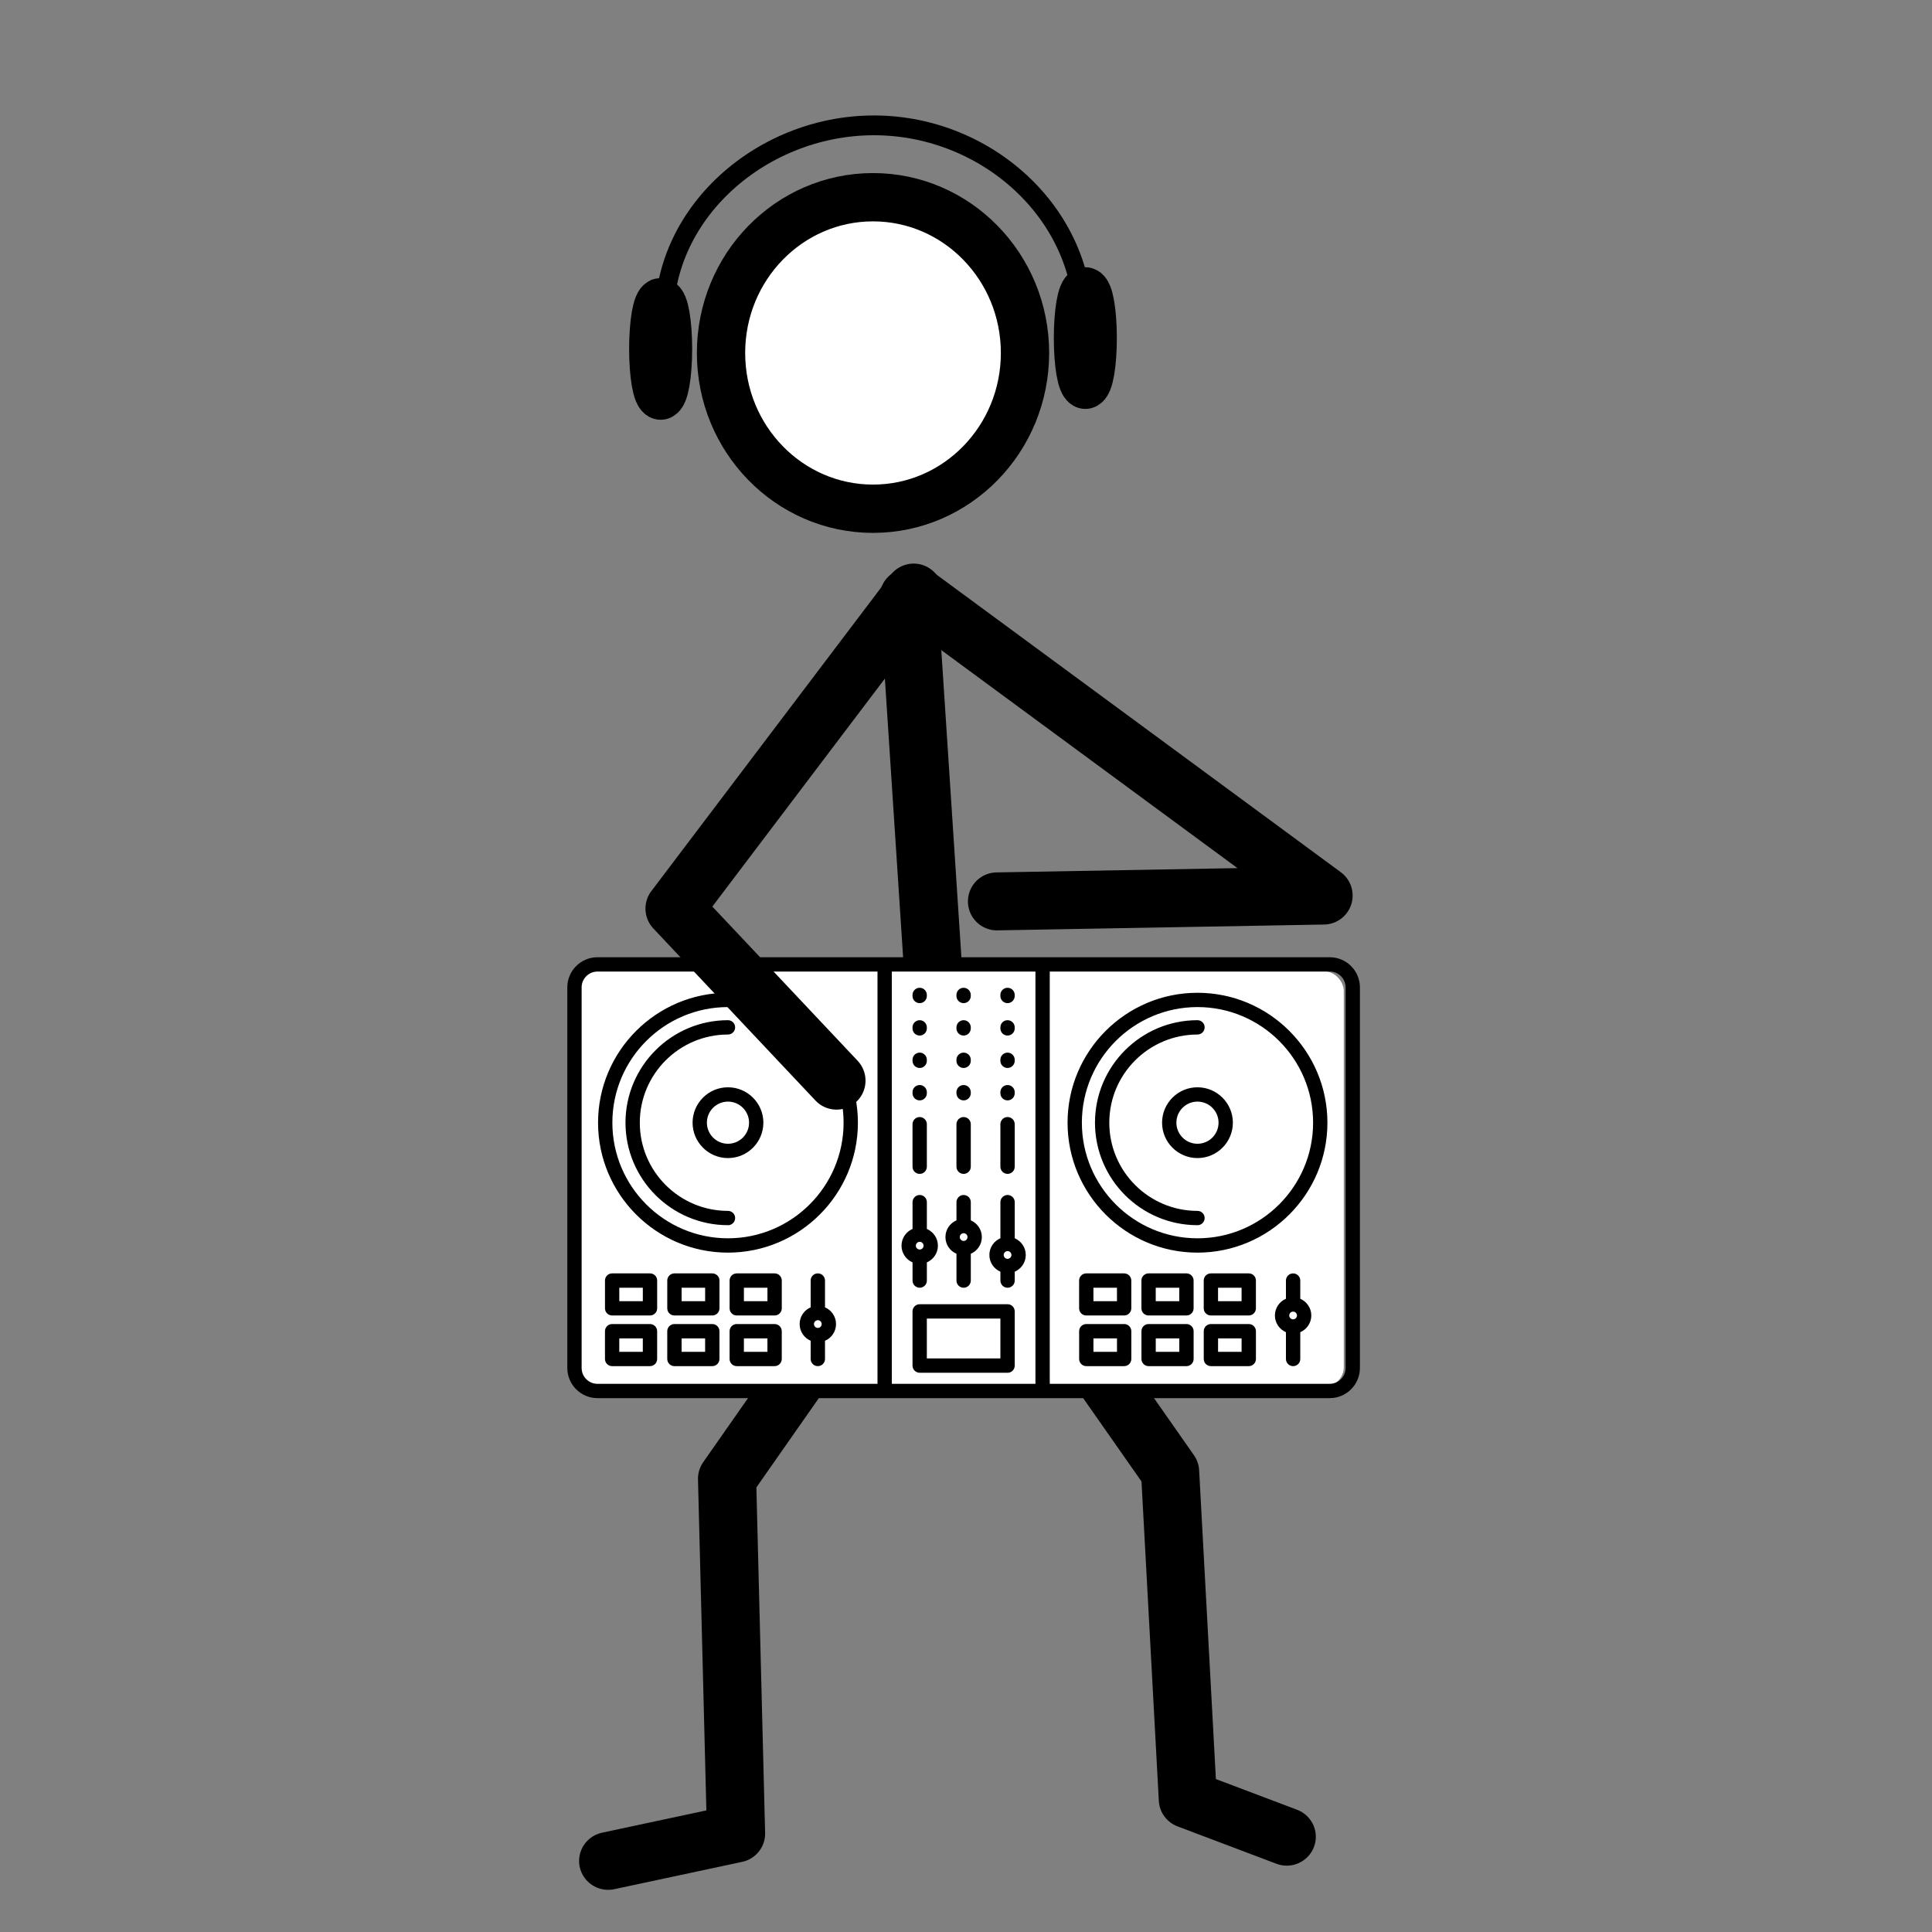 <?xml version="1.0" encoding="UTF-8" standalone="no"?>
<svg
   xml:space="preserve"
   width="100"
   height="100"
   version="1.1"
   id="svg7"
   sodipodi:docname="human_dj_1.svg"
   inkscape:version="1.3.2 (091e20e, 2023-11-25)"
   xmlns:inkscape="http://www.inkscape.org/namespaces/inkscape"
   xmlns:sodipodi="http://sodipodi.sourceforge.net/DTD/sodipodi-0.dtd"
   xmlns="http://www.w3.org/2000/svg"
   xmlns:svg="http://www.w3.org/2000/svg"><rect width="100%" height="100%" fill="#808080" stroke="none"/><defs
     id="defs7" /><sodipodi:namedview
     id="namedview7"
     pagecolor="#ffffff"
     bordercolor="#000000"
     borderopacity="0.25"
     inkscape:showpageshadow="2"
     inkscape:pageopacity="0.0"
     inkscape:pagecheckerboard="0"
     inkscape:deskcolor="#d1d1d1"
     inkscape:current-layer="svg7"
     showgrid="false" /><g
     id="g27"
     transform="translate(-12.456,-0.881)"><path
       d="M 59.982,31.788 80.968,47.235 64.056,47.537"
       style="display:inline;fill:none;stroke:#000000;stroke-width:3;stroke-linecap:round;stroke-linejoin:round;stroke-miterlimit:4.7;stroke-dasharray:none;stroke-opacity:1"
       id="path1"
       sodipodi:nodetypes="ccc"
       inkscape:label="left hand" /><g
       style="display:inline;stroke-width:1.839;stroke-dasharray:none"
       id="g3"
       transform="translate(16)"
       inkscape:label="body"><path
         d="m 44.242,23.499 1.19,18.313"
         style="fill:none;stroke:#000000;stroke-width:1.839;stroke-linecap:round;stroke-linejoin:round;stroke-miterlimit:4.7;stroke-dasharray:none;stroke-opacity:1"
         transform="matrix(1.637,0,0,1.626,-28.934,-6.417)"
         id="path2" /><path
         d="M 56.195,62.957 53.069,61.767 52.507,51.337 45.577,41.371 l -7.078,10.188 0.284,11.298 -4.043,0.87"
         style="display:inline;fill:none;stroke:#000000;stroke-width:1.839;stroke-linecap:round;stroke-linejoin:round;stroke-miterlimit:4.7;stroke-dasharray:none;stroke-opacity:1"
         transform="matrix(1.637,0,0,1.626,-28.934,-6.417)"
         id="path3"
         sodipodi:nodetypes="ccccccc" /></g></g><ellipse
     style="display:inline;fill:#ffffff;stroke:#000000;stroke-width:2.5;stroke-linecap:round;stroke-linejoin:round;stroke-miterlimit:4.7;stroke-dasharray:none"
     id="ellipse6"
     cx="45.187"
     cy="18.27"
     rx="7.867"
     ry="8.062"
     inkscape:label="head" /><g
     id="g10"
     transform="matrix(0.95,0,0,0.996,2.551,-0.905)"
     style="display:inline;stroke-width:1.028"
     inkscape:label="headset"><ellipse
       style="fill:#ffffff;stroke:#000000;stroke-width:2.57;stroke-linecap:round;stroke-linejoin:round;stroke-miterlimit:4.7;stroke-dasharray:none"
       id="path6"
       cx="33.309"
       cy="19.04"
       rx="0.432"
       ry="2.398" /><ellipse
       style="fill:#ffffff;stroke:#000000;stroke-width:2.57;stroke-linecap:round;stroke-linejoin:round;stroke-miterlimit:4.7;stroke-dasharray:none"
       id="ellipse7"
       cx="56.448"
       cy="18.476"
       rx="0.432"
       ry="2.398" /><path
       id="path7"
       style="fill:none;stroke:#000000;stroke-width:1.028;stroke-linecap:round;stroke-linejoin:round;stroke-miterlimit:4.7"
       d="M 33.533,18.164 C 33.027,12.253 38.635,7.423 44.929,7.423 c 6.294,0 11.736,4.819 11.396,10.741"
       sodipodi:nodetypes="csc" /></g><g
     id="g11"
     inkscape:label="mixer"><rect
       style="fill:#ffffff;stroke:none;stroke-width:1;stroke-linecap:round;stroke-linejoin:round;stroke-miterlimit:4.7;stroke-dasharray:none"
       id="rect11"
       width="39.993"
       height="21.488"
       x="29.561"
       y="50.275"
       ry="1"
       rx="1" /><path
       d="M 68.828,72.367 H 30.925 c -0.861,0 -1.561,-0.7 -1.561,-1.561 v -19.699 c 0,-0.861 0.7,-1.561 1.561,-1.561 h 37.903 c 0.861,0 1.561,0.7 1.561,1.561 v 19.699 c 0,0.861 -0.7,1.561 -1.561,1.561 z M 54.335,71.626 h 14.493 c 0.452,0 0.82,-0.368 0.82,-0.82 v -19.699 c 0,-0.452 -0.368,-0.82 -0.82,-0.82 H 54.335 Z m -8.175,0 h 7.434 V 50.288 h -7.434 z M 30.925,50.288 c -0.452,0 -0.82,0.368 -0.82,0.82 v 19.699 c 0,0.452 0.368,0.82 0.82,0.82 H 45.419 V 50.288 Z m 21.226,20.766 h -4.548 c -0.205,0 -0.371,-0.166 -0.371,-0.371 v -2.806 c 0,-0.205 0.166,-0.371 0.371,-0.371 h 4.548 c 0.205,0 0.371,0.166 0.371,0.371 V 70.684 c 0,0.205 -0.166,0.371 -0.371,0.371 z m -4.178,-0.741 h 3.807 V 68.248 h -3.807 z m 18.958,0.398 c -0.205,0 -0.371,-0.166 -0.371,-0.371 V 68.954 c -0.335,-0.144 -0.571,-0.478 -0.571,-0.865 0,-0.388 0.235,-0.721 0.571,-0.865 v -0.942 c 0,-0.205 0.166,-0.371 0.371,-0.371 0.205,0 0.371,0.166 0.371,0.371 v 0.942 c 0.335,0.144 0.571,0.478 0.571,0.865 0,0.388 -0.235,0.721 -0.571,0.865 v 1.387 c 0,0.205 -0.166,0.371 -0.371,0.371 z m 0,-2.822 c -0.11,0 -0.2,0.09 -0.2,0.2 0,0.11 0.09,0.2 0.2,0.2 0.11,0 0.2,-0.09 0.2,-0.2 0,-0.11 -0.09,-0.2 -0.2,-0.2 z m -2.295,2.822 h -1.959 c -0.205,0 -0.371,-0.166 -0.371,-0.371 v -1.437 c 0,-0.205 0.166,-0.371 0.371,-0.371 h 1.959 c 0.205,0 0.371,0.166 0.371,0.371 v 1.437 c 0,0.205 -0.166,0.371 -0.371,0.371 z m -1.589,-0.741 h 1.218 v -0.695 h -1.218 z m -1.636,0.741 h -1.959 c -0.205,0 -0.371,-0.166 -0.371,-0.371 v -1.437 c 0,-0.205 0.166,-0.371 0.371,-0.371 h 1.959 c 0.205,0 0.371,0.166 0.371,0.371 v 1.437 c 0,0.205 -0.166,0.371 -0.371,0.371 z m -1.589,-0.741 h 1.218 v -0.695 h -1.218 z m -1.636,0.741 h -1.959 c -0.205,0 -0.371,-0.166 -0.371,-0.371 v -1.437 c 0,-0.205 0.166,-0.371 0.371,-0.371 h 1.959 c 0.205,0 0.371,0.166 0.371,0.371 v 1.437 c 0,0.205 -0.166,0.371 -0.371,0.371 z m -1.589,-0.741 h 1.218 V 69.275 H 56.596 Z M 42.331,70.711 c -0.205,0 -0.371,-0.166 -0.371,-0.371 v -0.942 c -0.335,-0.144 -0.571,-0.478 -0.571,-0.865 0,-0.388 0.235,-0.721 0.571,-0.865 v -1.387 c 0,-0.205 0.166,-0.371 0.371,-0.371 0.205,0 0.371,0.166 0.371,0.371 v 1.387 c 0.335,0.144 0.571,0.478 0.571,0.865 0,0.388 -0.235,0.721 -0.571,0.865 v 0.942 c 0,0.205 -0.166,0.371 -0.371,0.371 z m 0,-2.378 c -0.11,0 -0.2,0.09 -0.2,0.2 0,0.11 0.09,0.2 0.2,0.2 0.11,0 0.2,-0.09 0.2,-0.2 0,-0.11 -0.09,-0.2 -0.2,-0.2 z m -2.238,2.378 h -1.959 c -0.205,0 -0.371,-0.166 -0.371,-0.371 v -1.437 c 0,-0.205 0.166,-0.371 0.371,-0.371 h 1.959 c 0.205,0 0.371,0.166 0.371,0.371 v 1.437 c 0,0.205 -0.166,0.371 -0.371,0.371 z m -1.589,-0.741 h 1.218 v -0.695 h -1.218 z m -1.636,0.741 h -1.96 c -0.205,0 -0.371,-0.166 -0.371,-0.371 v -1.437 c 0,-0.205 0.166,-0.371 0.371,-0.371 h 1.96 c 0.205,0 0.371,0.166 0.371,0.371 v 1.437 c 0,0.205 -0.166,0.371 -0.371,0.371 z m -1.589,-0.741 h 1.218 v -0.695 h -1.218 z m -1.636,0.741 h -1.959 c -0.205,0 -0.371,-0.166 -0.371,-0.371 v -1.437 c 0,-0.205 0.166,-0.371 0.371,-0.371 h 1.959 c 0.205,0 0.371,0.166 0.371,0.371 v 1.437 c 0,0.205 -0.166,0.371 -0.371,0.371 z m -1.589,-0.741 h 1.218 v -0.695 h -1.218 z m 32.581,-1.881 h -1.959 c -0.205,0 -0.371,-0.166 -0.371,-0.371 v -1.437 c 0,-0.205 0.166,-0.371 0.371,-0.371 h 1.959 c 0.205,0 0.371,0.166 0.371,0.371 v 1.437 c 0,0.205 -0.166,0.371 -0.371,0.371 z m -1.589,-0.741 h 1.218 v -0.695 h -1.218 z m -1.636,0.741 h -1.959 c -0.205,0 -0.371,-0.166 -0.371,-0.371 v -1.437 c 0,-0.205 0.166,-0.371 0.371,-0.371 h 1.959 c 0.205,0 0.371,0.166 0.371,0.371 v 1.437 c 0,0.205 -0.166,0.371 -0.371,0.371 z m -1.589,-0.741 h 1.218 v -0.695 h -1.218 z m -1.636,0.741 h -1.959 c -0.205,0 -0.371,-0.166 -0.371,-0.371 v -1.437 c 0,-0.205 0.166,-0.371 0.371,-0.371 h 1.959 c 0.205,0 0.371,0.166 0.371,0.371 v 1.437 c 0,0.205 -0.166,0.371 -0.371,0.371 z m -1.589,-0.741 h 1.218 v -0.695 h -1.218 z m -16.502,0.741 h -1.959 c -0.205,0 -0.371,-0.166 -0.371,-0.371 v -1.437 c 0,-0.205 0.166,-0.371 0.371,-0.371 h 1.959 c 0.205,0 0.371,0.166 0.371,0.371 v 1.437 c 0,0.205 -0.166,0.371 -0.371,0.371 z m -1.589,-0.741 h 1.218 v -0.695 h -1.218 z m -1.636,0.741 h -1.96 c -0.205,0 -0.371,-0.166 -0.371,-0.371 v -1.437 c 0,-0.205 0.166,-0.371 0.371,-0.371 h 1.96 c 0.205,0 0.371,0.166 0.371,0.371 v 1.437 c 0,0.205 -0.166,0.371 -0.371,0.371 z m -1.589,-0.741 h 1.218 v -0.695 h -1.218 z m -1.636,0.741 h -1.959 c -0.205,0 -0.371,-0.166 -0.371,-0.371 v -1.437 c 0,-0.205 0.166,-0.371 0.371,-0.371 h 1.959 c 0.205,0 0.371,0.166 0.371,0.371 v 1.437 c 0,0.205 -0.166,0.371 -0.371,0.371 z m -1.589,-0.741 h 1.218 v -0.695 h -1.218 z m 20.097,-0.695 c -0.205,0 -0.371,-0.166 -0.371,-0.371 v -0.46 c -0.335,-0.144 -0.571,-0.478 -0.571,-0.865 0,-0.388 0.235,-0.721 0.571,-0.865 v -1.869 c 0,-0.205 0.166,-0.371 0.371,-0.371 0.205,0 0.371,0.166 0.371,0.371 v 1.869 c 0.335,0.144 0.571,0.478 0.571,0.865 0,0.388 -0.235,0.721 -0.571,0.865 v 0.46 c 1.83e-4,0.205 -0.166,0.371 -0.37,0.371 z m 1.87e-4,-1.896 c -0.11,0 -0.2,0.09 -0.2,0.2 0,0.11 0.09,0.2 0.2,0.2 0.11,0 0.2,-0.09 0.2,-0.2 0,-0.11 -0.09,-0.2 -0.2,-0.2 z m -2.274,1.896 c -0.205,0 -0.371,-0.166 -0.371,-0.371 v -1.387 c -0.335,-0.144 -0.571,-0.478 -0.571,-0.865 0,-0.388 0.235,-0.721 0.571,-0.865 v -0.942 c 0,-0.205 0.166,-0.371 0.371,-0.371 0.205,0 0.371,0.166 0.371,0.371 v 0.942 c 0.335,0.144 0.571,0.478 0.571,0.865 0,0.388 -0.235,0.721 -0.571,0.865 v 1.387 c 0,0.205 -0.166,0.371 -0.371,0.371 z m 0,-2.823 c -0.11,0 -0.2,0.09 -0.2,0.2 0,0.11 0.09,0.2 0.2,0.2 0.11,0 0.2,-0.09 0.2,-0.2 0,-0.11 -0.09,-0.2 -0.2,-0.2 z m -2.274,2.823 c -0.205,0 -0.371,-0.166 -0.371,-0.371 v -0.942 c -0.335,-0.144 -0.571,-0.478 -0.571,-0.865 0,-0.388 0.235,-0.721 0.571,-0.865 v -1.387 c 0,-0.205 0.166,-0.371 0.371,-0.371 0.205,0 0.371,0.166 0.371,0.371 v 1.387 c 0.335,0.144 0.571,0.478 0.571,0.865 0,0.388 -0.235,0.721 -0.571,0.865 v 0.942 c 0,0.205 -0.166,0.371 -0.371,0.371 z m 0,-2.378 c -0.11,0 -0.2,0.09 -0.2,0.2 0,0.11 0.09,0.2 0.2,0.2 0.11,0 0.2,-0.09 0.2,-0.2 0,-0.11 -0.09,-0.2 -0.2,-0.2 z m 14.378,0.561 c -3.708,0 -6.725,-3.017 -6.725,-6.725 0,-3.708 3.017,-6.725 6.725,-6.725 3.708,0 6.725,3.017 6.725,6.725 0,3.708 -3.017,6.725 -6.725,6.725 z m 0,-12.71 c -3.3,0 -5.984,2.684 -5.984,5.984 0,3.3 2.684,5.984 5.984,5.984 3.3,0 5.984,-2.684 5.984,-5.984 1.87e-4,-3.3 -2.684,-5.984 -5.984,-5.984 z M 37.68,64.836 c -3.708,0 -6.725,-3.017 -6.725,-6.725 0,-3.708 3.017,-6.725 6.725,-6.725 3.708,0 6.725,3.017 6.725,6.725 0,3.708 -3.017,6.725 -6.725,6.725 z m 0,-12.71 c -3.3,0 -5.984,2.684 -5.984,5.984 0,3.3 2.684,5.984 5.984,5.984 3.3,0 5.984,-2.684 5.984,-5.984 0,-3.3 -2.685,-5.984 -5.984,-5.984 z m 24.301,11.289 c -2.925,0 -5.305,-2.38 -5.305,-5.305 0,-2.925 2.38,-5.305 5.305,-5.305 0.205,0 0.371,0.166 0.371,0.371 0,0.205 -0.166,0.371 -0.371,0.371 -2.516,0 -4.564,2.047 -4.564,4.564 0,2.517 2.047,4.564 4.564,4.564 0.205,0 0.371,0.166 0.371,0.371 0,0.205 -0.166,0.371 -0.371,0.371 z m -24.301,0 c -2.925,0 -5.305,-2.38 -5.305,-5.305 0,-2.925 2.38,-5.305 5.305,-5.305 0.205,0 0.371,0.166 0.371,0.371 0,0.205 -0.166,0.371 -0.371,0.371 -2.516,0 -4.564,2.047 -4.564,4.564 0,2.517 2.047,4.564 4.564,4.564 0.205,0 0.371,0.166 0.371,0.371 0,0.205 -0.166,0.371 -0.371,0.371 z m 14.471,-2.655 c -0.205,0 -0.371,-0.166 -0.371,-0.371 v -2.2 c 0,-0.205 0.166,-0.371 0.371,-0.371 0.205,0 0.371,0.166 0.371,0.371 v 2.2 c 0,0.205 -0.166,0.371 -0.371,0.371 z m -2.274,0 c -0.205,0 -0.371,-0.166 -0.371,-0.371 v -2.2 c 0,-0.205 0.166,-0.371 0.371,-0.371 0.205,0 0.371,0.166 0.371,0.371 v 2.2 c 0,0.205 -0.166,0.371 -0.371,0.371 z m -2.274,0 c -0.205,0 -0.371,-0.166 -0.371,-0.371 v -2.2 c 0,-0.205 0.166,-0.371 0.371,-0.371 0.205,0 0.371,0.166 0.371,0.371 v 2.2 c 0,0.205 -0.166,0.371 -0.371,0.371 z m 14.378,-0.818 c -1.01,0 -1.832,-0.822 -1.832,-1.832 0,-1.01 0.822,-1.832 1.832,-1.832 1.01,0 1.832,0.822 1.832,1.832 0,1.01 -0.822,1.832 -1.832,1.832 z m 0,-2.923 c -0.602,0 -1.091,0.489 -1.091,1.091 0,0.602 0.489,1.091 1.091,1.091 0.602,0 1.091,-0.489 1.091,-1.091 0,-0.602 -0.489,-1.091 -1.091,-1.091 z m -24.301,2.923 c -1.01,0 -1.832,-0.822 -1.832,-1.832 0,-1.01 0.822,-1.832 1.832,-1.832 1.01,0 1.832,0.822 1.832,1.832 0,1.01 -0.822,1.832 -1.832,1.832 z m 0,-2.923 c -0.602,0 -1.091,0.489 -1.091,1.091 0,0.602 0.489,1.091 1.091,1.091 0.602,0 1.091,-0.489 1.091,-1.091 -1.87e-4,-0.602 -0.489,-1.091 -1.091,-1.091 z m 14.471,-0.063 c -0.205,0 -0.371,-0.166 -0.371,-0.371 v -0.053 c 0,-0.205 0.166,-0.371 0.371,-0.371 0.205,0 0.371,0.166 0.371,0.371 v 0.053 c 0,0.205 -0.166,0.371 -0.371,0.371 z m -2.274,0 c -0.205,0 -0.371,-0.166 -0.371,-0.371 v -0.053 c 0,-0.205 0.166,-0.371 0.371,-0.371 0.205,0 0.371,0.166 0.371,0.371 v 0.053 c 0,0.205 -0.166,0.371 -0.371,0.371 z m -2.274,0 c -0.205,0 -0.371,-0.166 -0.371,-0.371 v -0.053 c 0,-0.205 0.166,-0.371 0.371,-0.371 0.205,0 0.371,0.166 0.371,0.371 v 0.053 c 0,0.205 -0.166,0.371 -0.371,0.371 z m 4.548,-1.678 c -0.205,0 -0.371,-0.166 -0.371,-0.371 v -0.053 c 0,-0.205 0.166,-0.371 0.371,-0.371 0.205,0 0.371,0.166 0.371,0.371 v 0.053 c 0,0.205 -0.166,0.371 -0.371,0.371 z m -2.274,0 c -0.205,0 -0.371,-0.166 -0.371,-0.371 v -0.053 c 0,-0.205 0.166,-0.371 0.371,-0.371 0.205,0 0.371,0.166 0.371,0.371 v 0.053 c 0,0.205 -0.166,0.371 -0.371,0.371 z m -2.274,0 c -0.205,0 -0.371,-0.166 -0.371,-0.371 v -0.053 c 0,-0.205 0.166,-0.371 0.371,-0.371 0.205,0 0.371,0.166 0.371,0.371 v 0.053 c 0,0.205 -0.166,0.371 -0.371,0.371 z m 4.548,-1.678 c -0.205,0 -0.371,-0.166 -0.371,-0.371 v -0.053 c 0,-0.205 0.166,-0.371 0.371,-0.371 0.205,0 0.371,0.166 0.371,0.371 v 0.053 c 0,0.205 -0.166,0.371 -0.371,0.371 z m -2.274,0 c -0.205,0 -0.371,-0.166 -0.371,-0.371 v -0.053 c 0,-0.205 0.166,-0.371 0.371,-0.371 0.205,0 0.371,0.166 0.371,0.371 v 0.053 c 0,0.205 -0.166,0.371 -0.371,0.371 z m -2.274,0 c -0.205,0 -0.371,-0.166 -0.371,-0.371 v -0.053 c 0,-0.205 0.166,-0.371 0.371,-0.371 0.205,0 0.371,0.166 0.371,0.371 v 0.053 c 0,0.205 -0.166,0.371 -0.371,0.371 z m 4.548,-1.678 c -0.205,0 -0.371,-0.166 -0.371,-0.371 v -0.053 c 0,-0.205 0.166,-0.371 0.371,-0.371 0.205,0 0.371,0.166 0.371,0.371 v 0.053 c 0,0.205 -0.166,0.371 -0.371,0.371 z m -2.274,0 c -0.205,0 -0.371,-0.166 -0.371,-0.371 v -0.053 c 0,-0.205 0.166,-0.371 0.371,-0.371 0.205,0 0.371,0.166 0.371,0.371 v 0.053 c 0,0.205 -0.166,0.371 -0.371,0.371 z m -2.274,0 c -0.205,0 -0.371,-0.166 -0.371,-0.371 v -0.053 c 0,-0.205 0.166,-0.371 0.371,-0.371 0.205,0 0.371,0.166 0.371,0.371 v 0.053 c 0,0.205 -0.166,0.371 -0.371,0.371 z"
       id="path10"
       style="stroke-width:1" /></g><path
     d="M 55.755,56.815 47.365,47.91 59.747,31.552"
     style="display:inline;fill:none;stroke:#000000;stroke-width:3;stroke-linecap:round;stroke-linejoin:round;stroke-miterlimit:4.7;stroke-dasharray:none;stroke-opacity:1"
     id="path4"
     sodipodi:nodetypes="ccc"
     inkscape:label="right hand"
     transform="translate(-12.456,-0.881)" /></svg>
